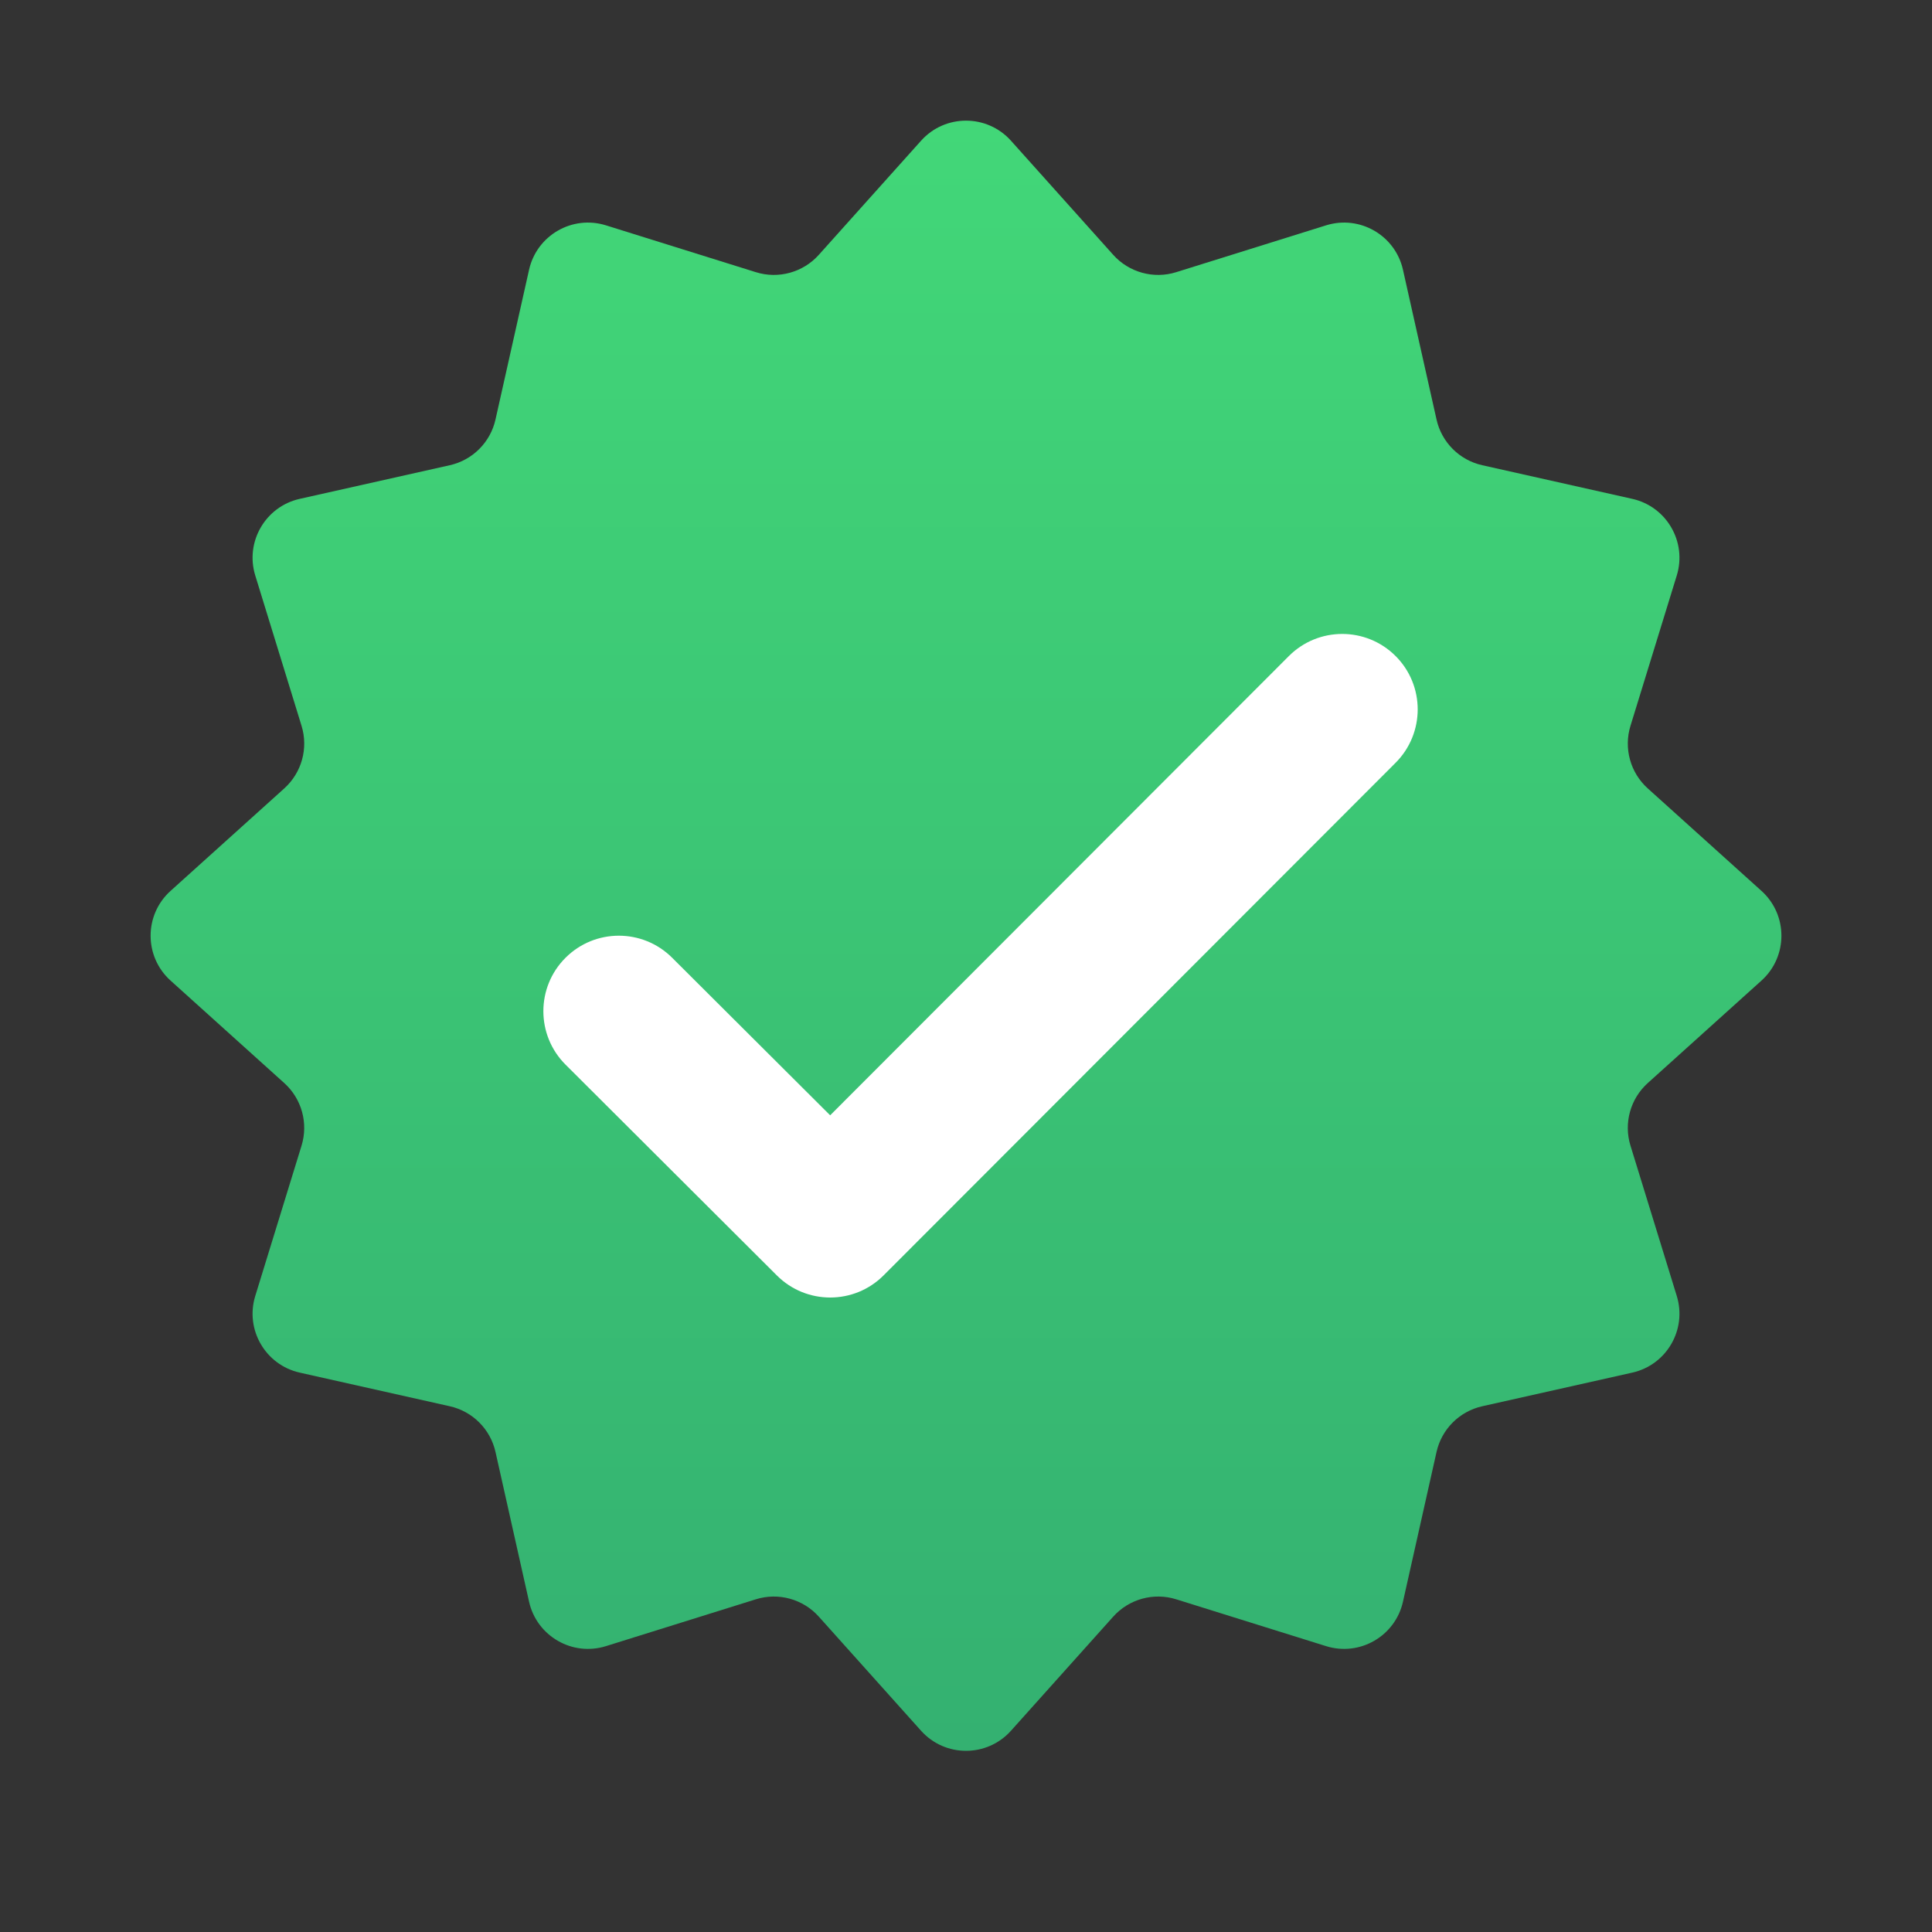 <svg xmlns="http://www.w3.org/2000/svg" xmlns:xlink="http://www.w3.org/1999/xlink" viewBox="0,0,256,256" width="100px" height="100px"><rect x="0" y="0" width="256" height="256" fill="#333333" stroke="none"/><defs><radialGradient cx="32" cy="31.5" r="30.775" gradientUnits="userSpaceOnUse" id="color-1"><stop offset="0" stop-color="#afeeff" stop-opacity="0"></stop><stop offset="0.193" stop-color="#bbf1ff" stop-opacity="0.012"></stop><stop offset="0.703" stop-color="#d7f8ff" stop-opacity="0"></stop><stop offset="1" stop-color="#e1faff" stop-opacity="0"></stop></radialGradient><linearGradient x1="32" y1="3.997" x2="32" y2="58.003" gradientUnits="userSpaceOnUse" id="color-2"><stop offset="0" stop-color="#42d778"></stop><stop offset="0.996" stop-color="#34b171"></stop><stop offset="1" stop-color="#34b171"></stop></linearGradient></defs><g fill="none" fill-rule="nonzero" stroke="none" stroke-width="1" stroke-linecap="butt" stroke-linejoin="miter" stroke-miterlimit="10" stroke-dasharray="" stroke-dashoffset="0" font-family="none" font-weight="none" font-size="none" text-anchor="none" style="mix-blend-mode: normal"><g transform="scale(4,4)"><path d="M59,20h1.5c2.168,0 3.892,-1.998 3.422,-4.243c-0.342,-1.635 -1.866,-2.757 -3.537,-2.757h-7.385c-1.105,0 -2,-0.895 -2,-2c0,-1.105 0.895,-2 2,-2h3.385c1.67,0 3.195,-1.122 3.537,-2.757c0.47,-2.245 -1.254,-4.243 -3.422,-4.243h-22.494h-1.506h-24c-1.925,0 -3.5,1.575 -3.5,3.5c0,1.925 1.575,3.5 3.5,3.5h1.5c1.105,0 2,0.895 2,2c0,1.105 -0.895,2 -2,2h-5.385c-1.67,0 -3.195,1.122 -3.537,2.757c-0.47,2.245 1.254,4.243 3.422,4.243h13.5v12h-14.385c-1.67,0 -3.195,1.122 -3.537,2.757c-0.47,2.245 1.254,4.243 3.422,4.243h0.5c1.105,0 2,0.895 2,2c0,1.105 -0.895,2 -2,2h-0.5c-2.168,0 -3.892,1.998 -3.422,4.243c0.342,1.635 1.867,2.757 3.537,2.757h6.385c1.105,0 2,0.895 2,2c0,1.105 -0.895,2 -2,2h-1.385c-1.67,0 -3.195,1.122 -3.537,2.757c-0.47,2.245 1.254,4.243 3.422,4.243h22.494h1.506h23c1.925,0 3.5,-1.575 3.5,-3.5c0,-1.925 -1.575,-3.5 -3.5,-3.5h-0.5c-1.105,0 -2,-0.895 -2,-2c0,-1.105 0.895,-2 2,-2h4.385c1.67,0 3.195,-1.122 3.537,-2.757c0.47,-2.245 -1.254,-4.243 -3.422,-4.243h-12.5v-12h12.385c1.67,0 3.195,-1.122 3.537,-2.757c0.47,-2.245 -1.254,-4.243 -3.422,-4.243h-0.5c-1.105,0 -2,-0.895 -2,-2c0,-1.105 0.895,-2 2,-2z" fill="url(#color-1)"></path><path d="M33.49,4.662l3.387,3.78c0.523,0.583 1.338,0.808 2.086,0.574l4.964,-1.551c1.116,-0.349 2.292,0.33 2.548,1.471l1.112,4.961c0.169,0.755 0.759,1.345 1.514,1.514l4.97,1.114c1.138,0.255 1.817,1.426 1.474,2.54l-1.533,4.978c-0.229,0.744 -0.006,1.553 0.572,2.074l3.767,3.395c0.881,0.794 0.881,2.177 0,2.971l-3.767,3.395c-0.578,0.521 -0.802,1.33 -0.572,2.074l1.533,4.978c0.343,1.115 -0.336,2.285 -1.474,2.54l-4.97,1.114c-0.755,0.169 -1.345,0.759 -1.514,1.514l-1.112,4.961c-0.256,1.141 -1.432,1.82 -2.548,1.471l-4.964,-1.551c-0.748,-0.234 -1.563,-0.009 -2.086,0.574l-3.387,3.78c-0.795,0.887 -2.184,0.887 -2.979,0l-3.387,-3.78c-0.523,-0.583 -1.338,-0.808 -2.086,-0.574l-4.964,1.551c-1.116,0.349 -2.292,-0.33 -2.548,-1.471l-1.112,-4.961c-0.169,-0.755 -0.759,-1.345 -1.514,-1.514l-4.97,-1.114c-1.138,-0.255 -1.817,-1.426 -1.474,-2.54l1.533,-4.978c0.229,-0.744 0.006,-1.553 -0.572,-2.074l-3.767,-3.395c-0.881,-0.794 -0.881,-2.177 0,-2.971l3.767,-3.395c0.578,-0.521 0.802,-1.33 0.572,-2.074l-1.533,-4.978c-0.343,-1.115 0.336,-2.285 1.474,-2.54l4.97,-1.114c0.755,-0.169 1.345,-0.759 1.514,-1.514l1.112,-4.961c0.256,-1.141 1.432,-1.82 2.548,-1.471l4.964,1.551c0.748,0.234 1.563,0.009 2.086,-0.574l3.387,-3.78c0.794,-0.887 2.184,-0.887 2.979,0z" fill="url(#color-2)"></path><g fill="#ffffff"><path d="M42.695,21.733l-15.195,15.213l-5.235,-5.22c-0.977,-0.974 -2.558,-0.973 -3.533,0.003v0c-0.977,0.977 -0.976,2.562 0.002,3.538l7.002,6.985c0.977,0.975 2.559,0.973 3.534,-0.003l16.962,-16.982c0.975,-0.977 0.975,-2.559 -0.001,-3.535v0c-0.977,-0.976 -2.56,-0.976 -3.536,0.001z"></path></g></g></g></svg>